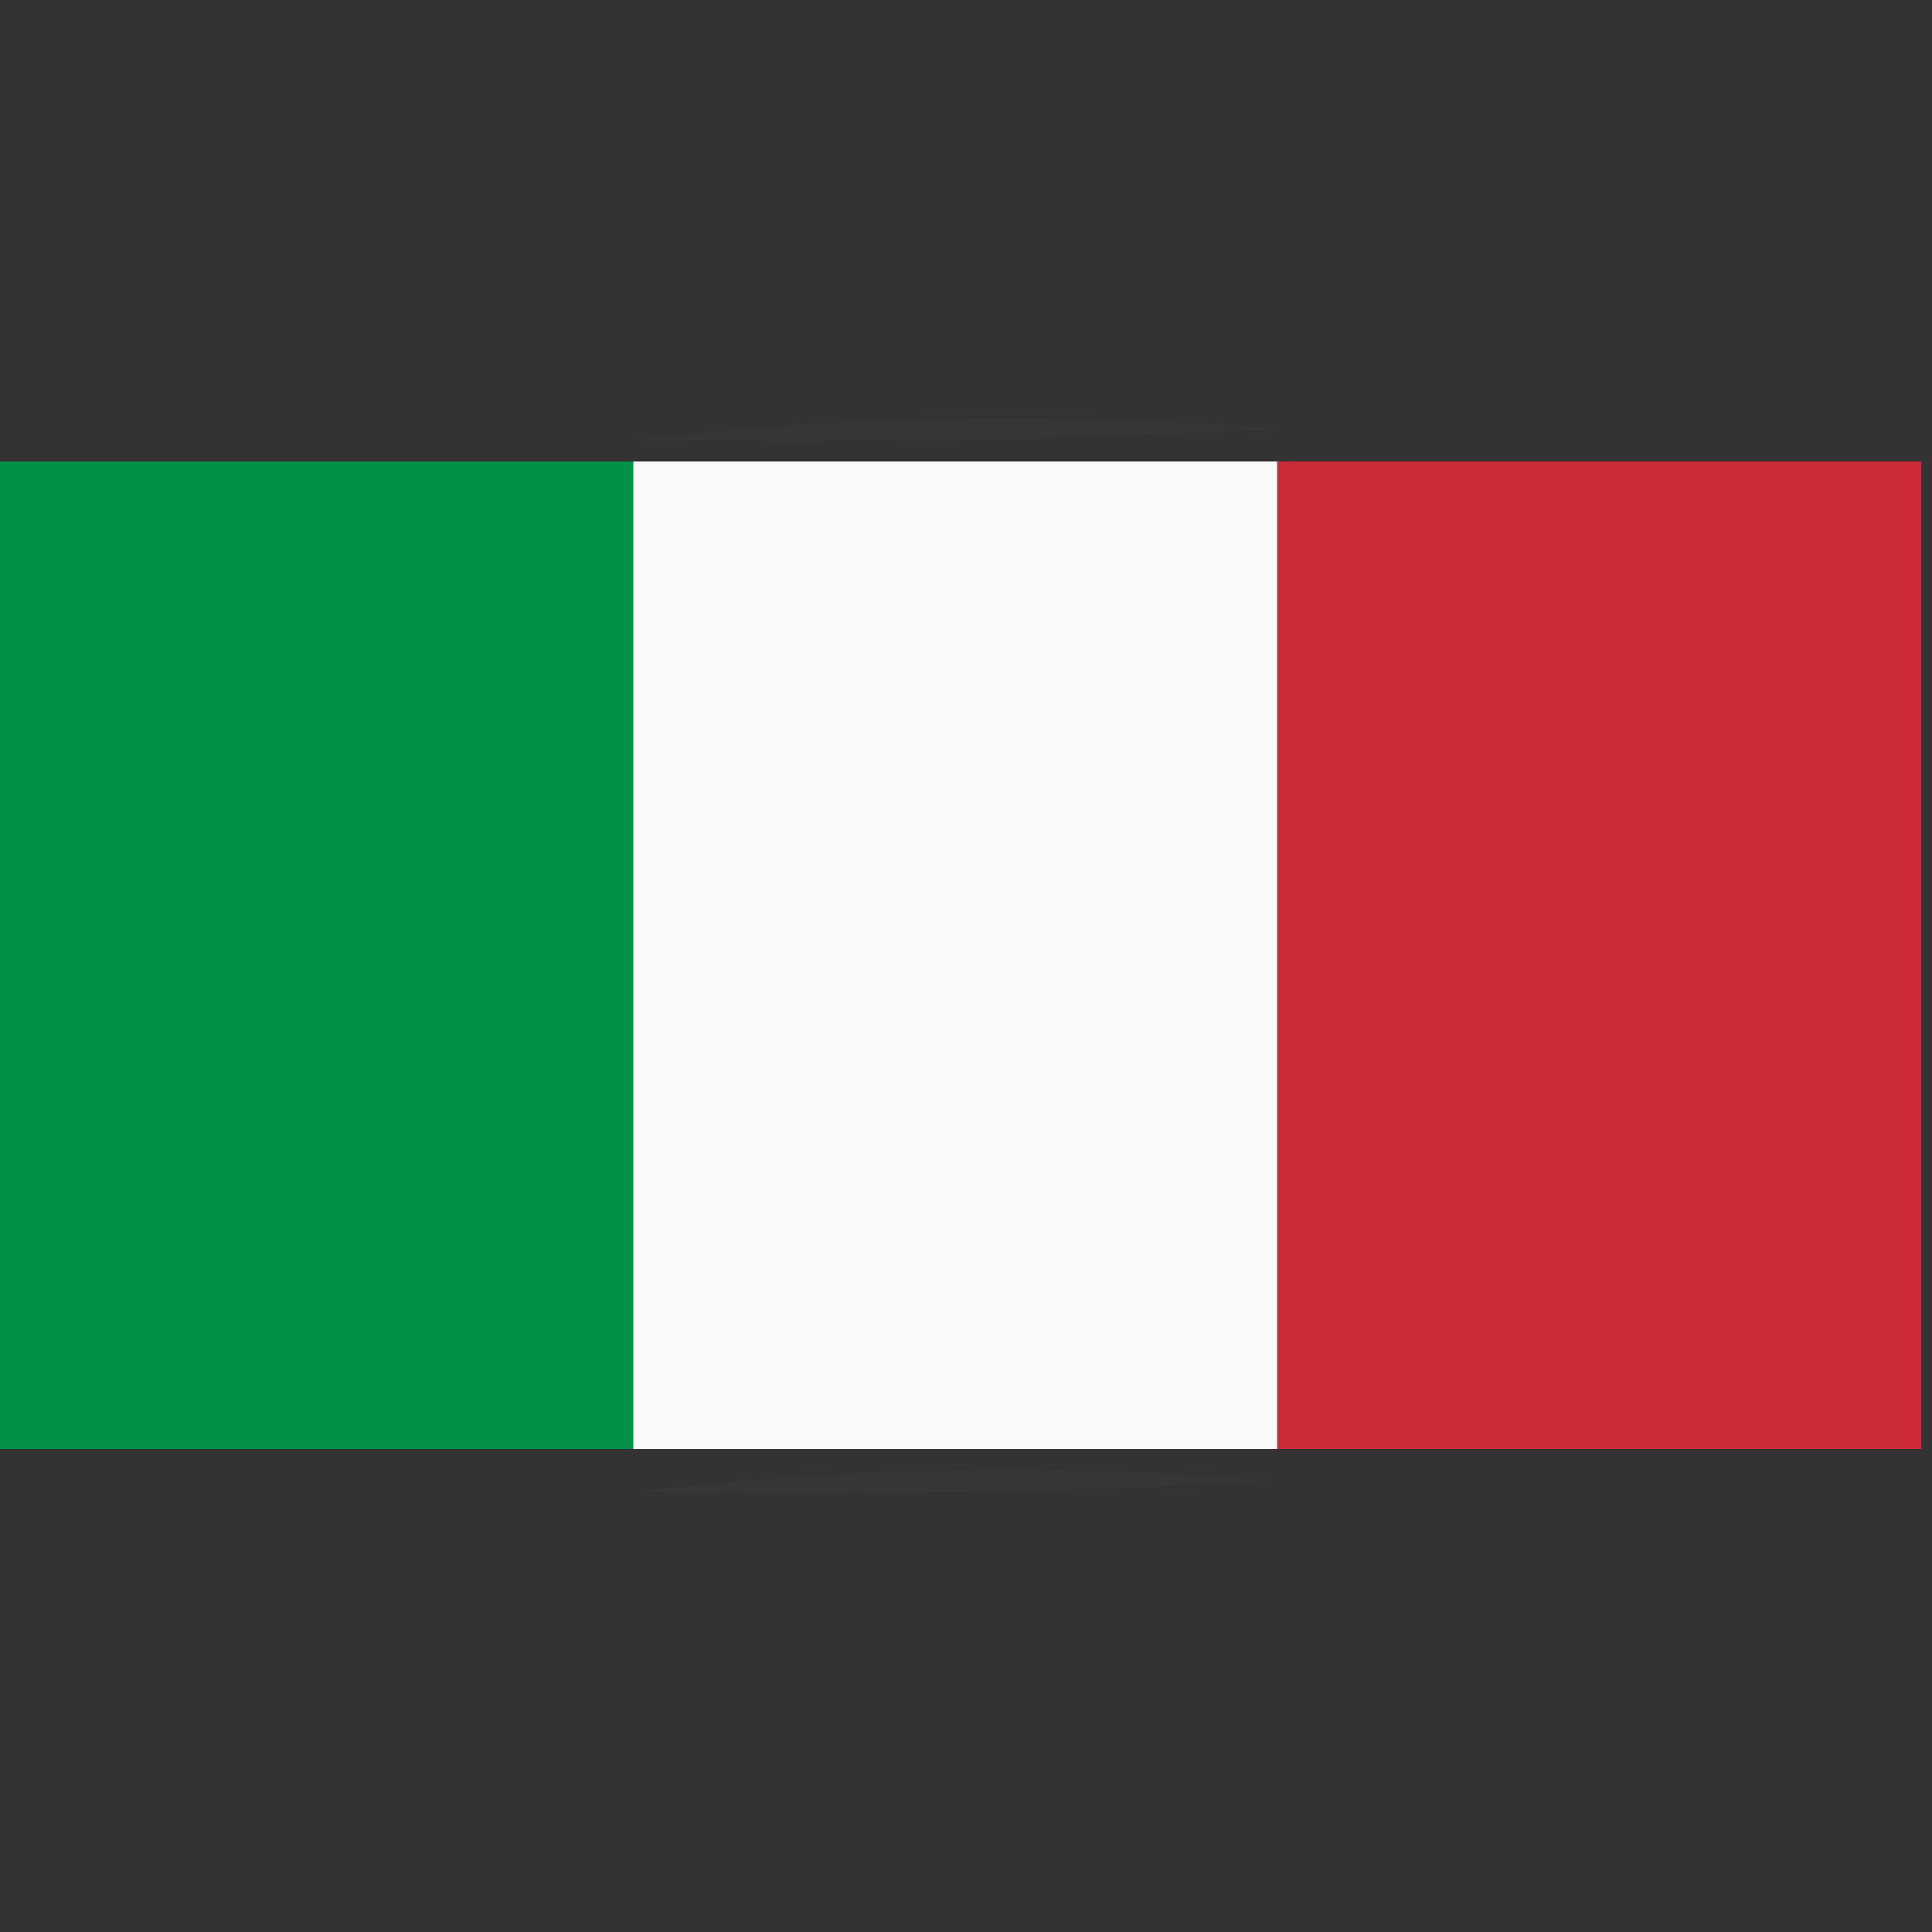<?xml version="1.0" encoding="UTF-8"?>
<!DOCTYPE svg PUBLIC "-//W3C//DTD SVG 1.1//EN" "http://www.w3.org/Graphics/SVG/1.1/DTD/svg11.dtd">
<svg xmlns="http://www.w3.org/2000/svg" version="1.1" width="90px" height="90px" style="shape-rendering:geometricPrecision; text-rendering:geometricPrecision; image-rendering:optimizeQuality; fill-rule:evenodd; clip-rule:evenodd" xmlns:xlink="http://www.w3.org/1999/xlink">
<rect width="100%" height="100%" fill="#333333" stroke="none"/>
<g><path style="opacity:0.016" fill="#fefefe" d="M 29.5,20.5 C 39.325,19.342 49.325,19.175 59.5,20C 49.506,20.5 39.506,20.666 29.5,20.5 Z"/></g>
<g><path style="opacity:0.016" fill="#f7f3f1" d="M 61.5,19.5 C 62.833,20.167 62.833,20.167 61.5,19.5 Z"/></g>
<g><path style="opacity:0.016" fill="#f7f3f1" d="M 63.5,19.5 C 64.833,20.167 64.833,20.167 63.5,19.5 Z"/></g>
<g><path style="opacity:0.016" fill="#f7f3f1" d="M 65.5,19.5 C 66.833,20.167 66.833,20.167 65.5,19.5 Z"/></g>
<g><path style="opacity:0.016" fill="#f7f3f1" d="M 67.5,19.5 C 68.833,20.167 68.833,20.167 67.5,19.5 Z"/></g>
<g><path style="opacity:0.016" fill="#f7f3f1" d="M 69.5,19.5 C 70.833,20.167 70.833,20.167 69.5,19.5 Z"/></g>
<g><path style="opacity:0.016" fill="#f7f3f1" d="M 71.5,19.5 C 72.833,20.167 72.833,20.167 71.5,19.5 Z"/></g>
<g><path style="opacity:0.016" fill="#f7f3f1" d="M 73.5,19.5 C 74.833,20.167 74.833,20.167 73.5,19.5 Z"/></g>
<g><path style="opacity:0.016" fill="#f7f3f1" d="M 75.5,19.5 C 76.833,20.167 76.833,20.167 75.5,19.5 Z"/></g>
<g><path style="opacity:0.016" fill="#f7f3f1" d="M 77.5,19.5 C 78.833,20.167 78.833,20.167 77.5,19.5 Z"/></g>
<g><path style="opacity:0.016" fill="#f7f3f1" d="M 79.5,19.5 C 80.833,20.167 80.833,20.167 79.5,19.5 Z"/></g>
<g><path style="opacity:0.016" fill="#f7f3f1" d="M 81.5,19.5 C 82.833,20.167 82.833,20.167 81.5,19.5 Z"/></g>
<g><path style="opacity:0.016" fill="#f7f3f1" d="M 83.5,19.5 C 84.833,20.167 84.833,20.167 83.5,19.5 Z"/></g>
<g><path style="opacity:0.016" fill="#f7f3f1" d="M 85.5,19.5 C 86.833,20.167 86.833,20.167 85.5,19.5 Z"/></g>
<g><path style="opacity:0.016" fill="#f7f3f1" d="M 87.5,19.5 C 88.833,20.167 88.833,20.167 87.5,19.5 Z"/></g>
<g><path style="opacity:0.977" fill="#009246" d="M -0.5,21.5 C 9.5,21.5 19.5,21.5 29.5,21.5C 29.5,36.833 29.5,52.167 29.5,67.5C 19.5,67.5 9.5,67.5 -0.5,67.5C -0.5,52.167 -0.5,36.833 -0.5,21.5 Z"/></g>
<g><path style="opacity:0.975" fill="#fefefe" d="M 29.5,21.5 C 39.5,21.5 49.5,21.5 59.5,21.5C 59.5,36.833 59.5,52.167 59.5,67.5C 49.5,67.5 39.5,67.5 29.5,67.5C 29.5,52.167 29.5,36.833 29.5,21.5 Z"/></g>
<g><path style="opacity:0.976" fill="#ce2b37" d="M 59.5,21.5 C 69.5,21.5 79.5,21.5 89.5,21.5C 89.5,36.833 89.5,52.167 89.5,67.5C 79.5,67.5 69.5,67.5 59.5,67.5C 59.5,52.167 59.5,36.833 59.5,21.5 Z"/></g>
<g><path style="opacity:0.016" fill="#fefefe" d="M 29.5,69.5 C 39.325,68.342 49.325,68.175 59.5,69C 49.506,69.5 39.506,69.666 29.5,69.5 Z"/></g>
<g><path style="opacity:0.016" fill="#f7f3f1" d="M 61.5,68.5 C 62.833,69.167 62.833,69.167 61.5,68.5 Z"/></g>
<g><path style="opacity:0.016" fill="#f7f3f1" d="M 63.5,68.5 C 64.833,69.167 64.833,69.167 63.5,68.5 Z"/></g>
<g><path style="opacity:0.016" fill="#f7f3f1" d="M 65.5,68.5 C 66.833,69.167 66.833,69.167 65.5,68.5 Z"/></g>
<g><path style="opacity:0.016" fill="#f7f3f1" d="M 67.5,68.5 C 68.833,69.167 68.833,69.167 67.5,68.5 Z"/></g>
<g><path style="opacity:0.016" fill="#f7f3f1" d="M 69.5,68.5 C 70.833,69.167 70.833,69.167 69.5,68.5 Z"/></g>
<g><path style="opacity:0.016" fill="#f7f3f1" d="M 71.5,68.5 C 72.833,69.167 72.833,69.167 71.5,68.5 Z"/></g>
<g><path style="opacity:0.016" fill="#f7f3f1" d="M 73.5,68.5 C 74.833,69.167 74.833,69.167 73.5,68.5 Z"/></g>
<g><path style="opacity:0.016" fill="#f7f3f1" d="M 75.5,68.5 C 76.833,69.167 76.833,69.167 75.5,68.5 Z"/></g>
<g><path style="opacity:0.016" fill="#f7f3f1" d="M 77.5,68.5 C 78.833,69.167 78.833,69.167 77.5,68.5 Z"/></g>
<g><path style="opacity:0.016" fill="#f7f3f1" d="M 79.5,68.5 C 80.833,69.167 80.833,69.167 79.5,68.5 Z"/></g>
<g><path style="opacity:0.016" fill="#f7f3f1" d="M 81.5,68.5 C 82.833,69.167 82.833,69.167 81.5,68.5 Z"/></g>
<g><path style="opacity:0.016" fill="#f7f3f1" d="M 83.5,68.5 C 84.833,69.167 84.833,69.167 83.5,68.5 Z"/></g>
<g><path style="opacity:0.016" fill="#f7f3f1" d="M 85.5,68.5 C 86.833,69.167 86.833,69.167 85.5,68.5 Z"/></g>
<g><path style="opacity:0.016" fill="#f7f3f1" d="M 87.5,68.5 C 88.833,69.167 88.833,69.167 87.5,68.5 Z"/></g>
</svg>
